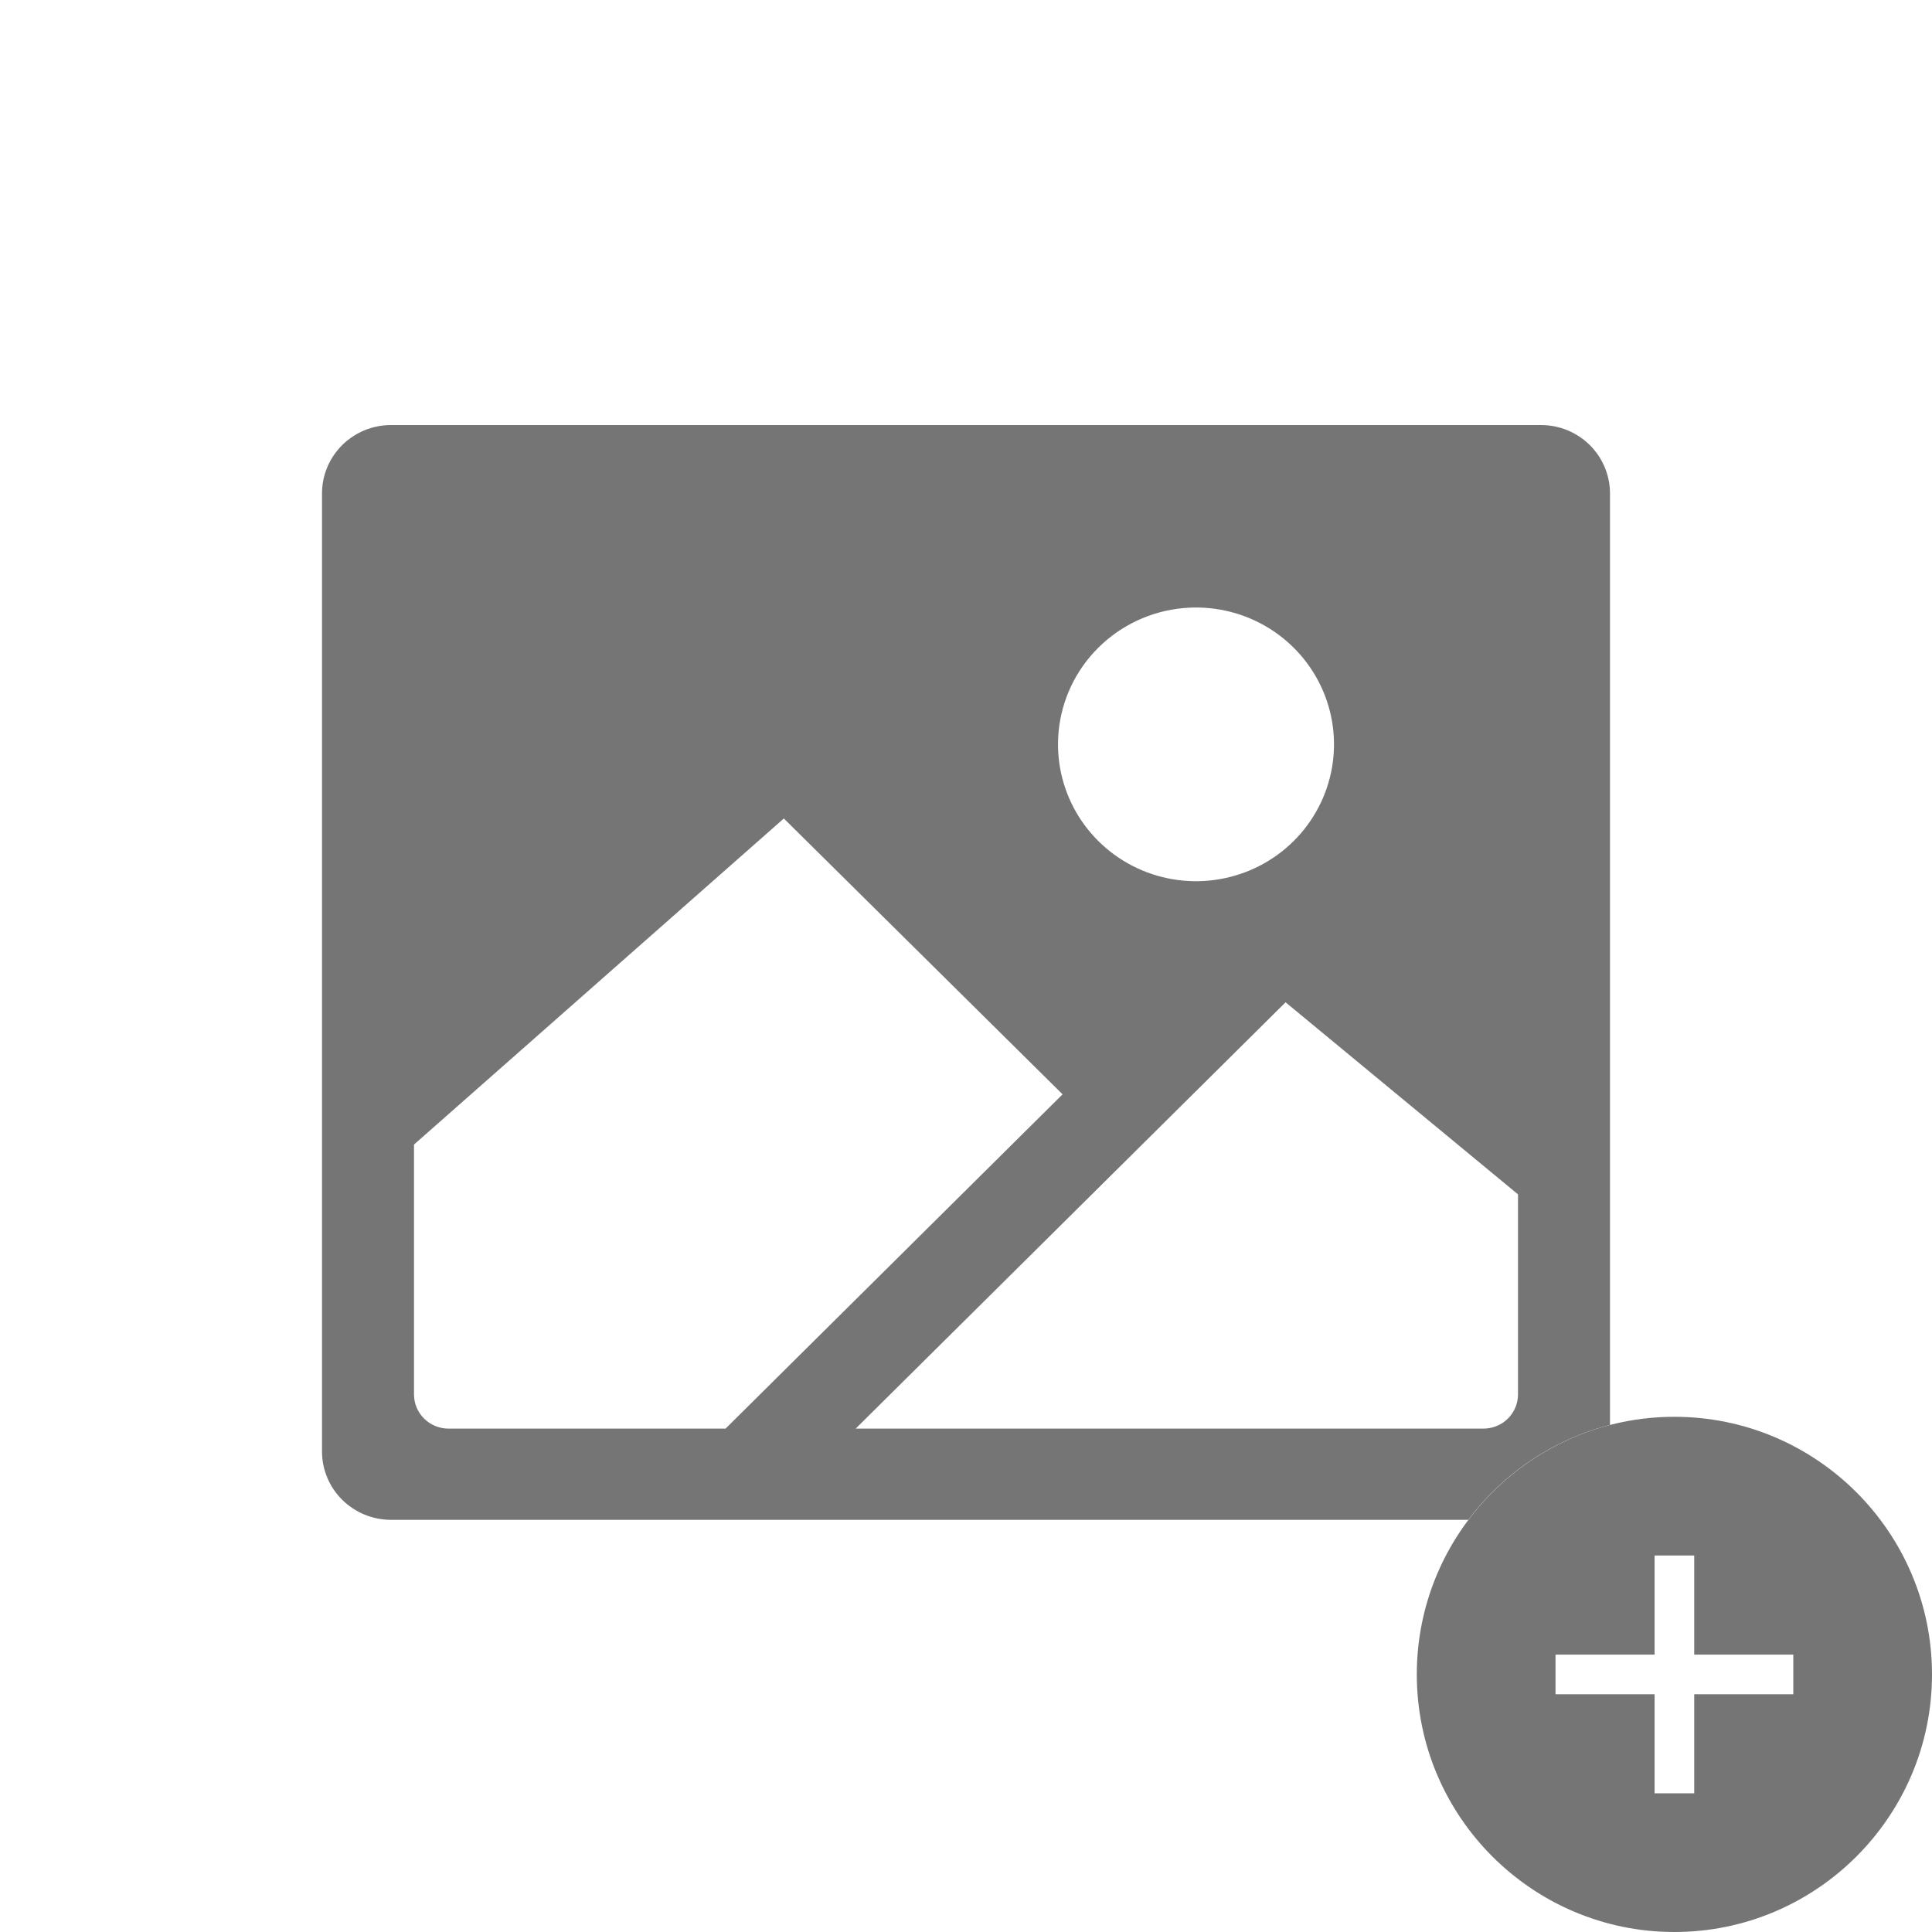 <svg width="150" height="150" viewBox="0 0 150 150" fill="none" xmlns="http://www.w3.org/2000/svg">
<g filter="url(#filter0_b_0_1)">
<circle cx="75" cy="75" r="75" fill="white"/>
</g>
<path d="M119.643 33H30.357C28.936 33 27.574 33.56 26.569 34.556C25.564 35.552 25 36.904 25 38.312V112.688C25 114.096 25.564 115.448 26.569 116.444C27.574 117.44 28.936 118 30.357 118H119.643C121.064 118 122.426 117.44 123.431 116.444C124.436 115.448 125 114.096 125 112.688V38.312C125 36.904 124.436 35.552 123.431 34.556C122.426 33.56 121.064 33 119.643 33ZM91.879 47.211C94.073 47.012 96.275 47.487 98.186 48.574C100.096 49.66 101.623 51.304 102.558 53.282C103.493 55.259 103.791 57.474 103.411 59.626C103.03 61.777 101.991 63.76 100.433 65.305C98.876 66.849 96.876 67.88 94.707 68.257C92.537 68.634 90.303 68.339 88.309 67.412C86.315 66.485 84.657 64.971 83.562 63.076C82.466 61.181 81.987 58.997 82.188 56.822C82.416 54.349 83.51 52.034 85.281 50.279C87.051 48.523 89.386 47.438 91.879 47.211ZM34.821 110.917C34.111 110.917 33.43 110.637 32.927 110.139C32.425 109.641 32.143 108.965 32.143 108.26V88.863L60.857 63.547L82.498 84.963L56.333 110.917H34.821ZM117.857 108.26C117.857 108.965 117.575 109.641 117.073 110.139C116.57 110.637 115.889 110.917 115.179 110.917H66.435L99.812 77.818L117.857 92.73V108.26Z" fill="#757575"/>
<circle cx="130" cy="130" r="20" fill="white"/>
<path d="M130 110C118.972 110 110 118.972 110 130C110 141.028 118.972 150 130 150C141.028 150 150 141.028 150 130C150 118.972 141.028 110 130 110ZM139.231 131.538H131.538V139.231H128.462V131.538H120.769V128.462H128.462V120.769H131.538V128.462H139.231V131.538Z" fill="#757575"/>
<defs>
<filter id="filter0_b_0_1" x="-4" y="-4" width="158" height="158" filterUnits="userSpaceOnUse" color-interpolation-filters="sRGB">
<feFlood flood-opacity="0" result="BackgroundImageFix"/>
<feGaussianBlur in="BackgroundImageFix" stdDeviation="2"/>
<feComposite in2="SourceAlpha" operator="in" result="effect1_backgroundBlur_0_1"/>
<feBlend mode="normal" in="SourceGraphic" in2="effect1_backgroundBlur_0_1" result="shape"/>
</filter>
</defs>
</svg>
